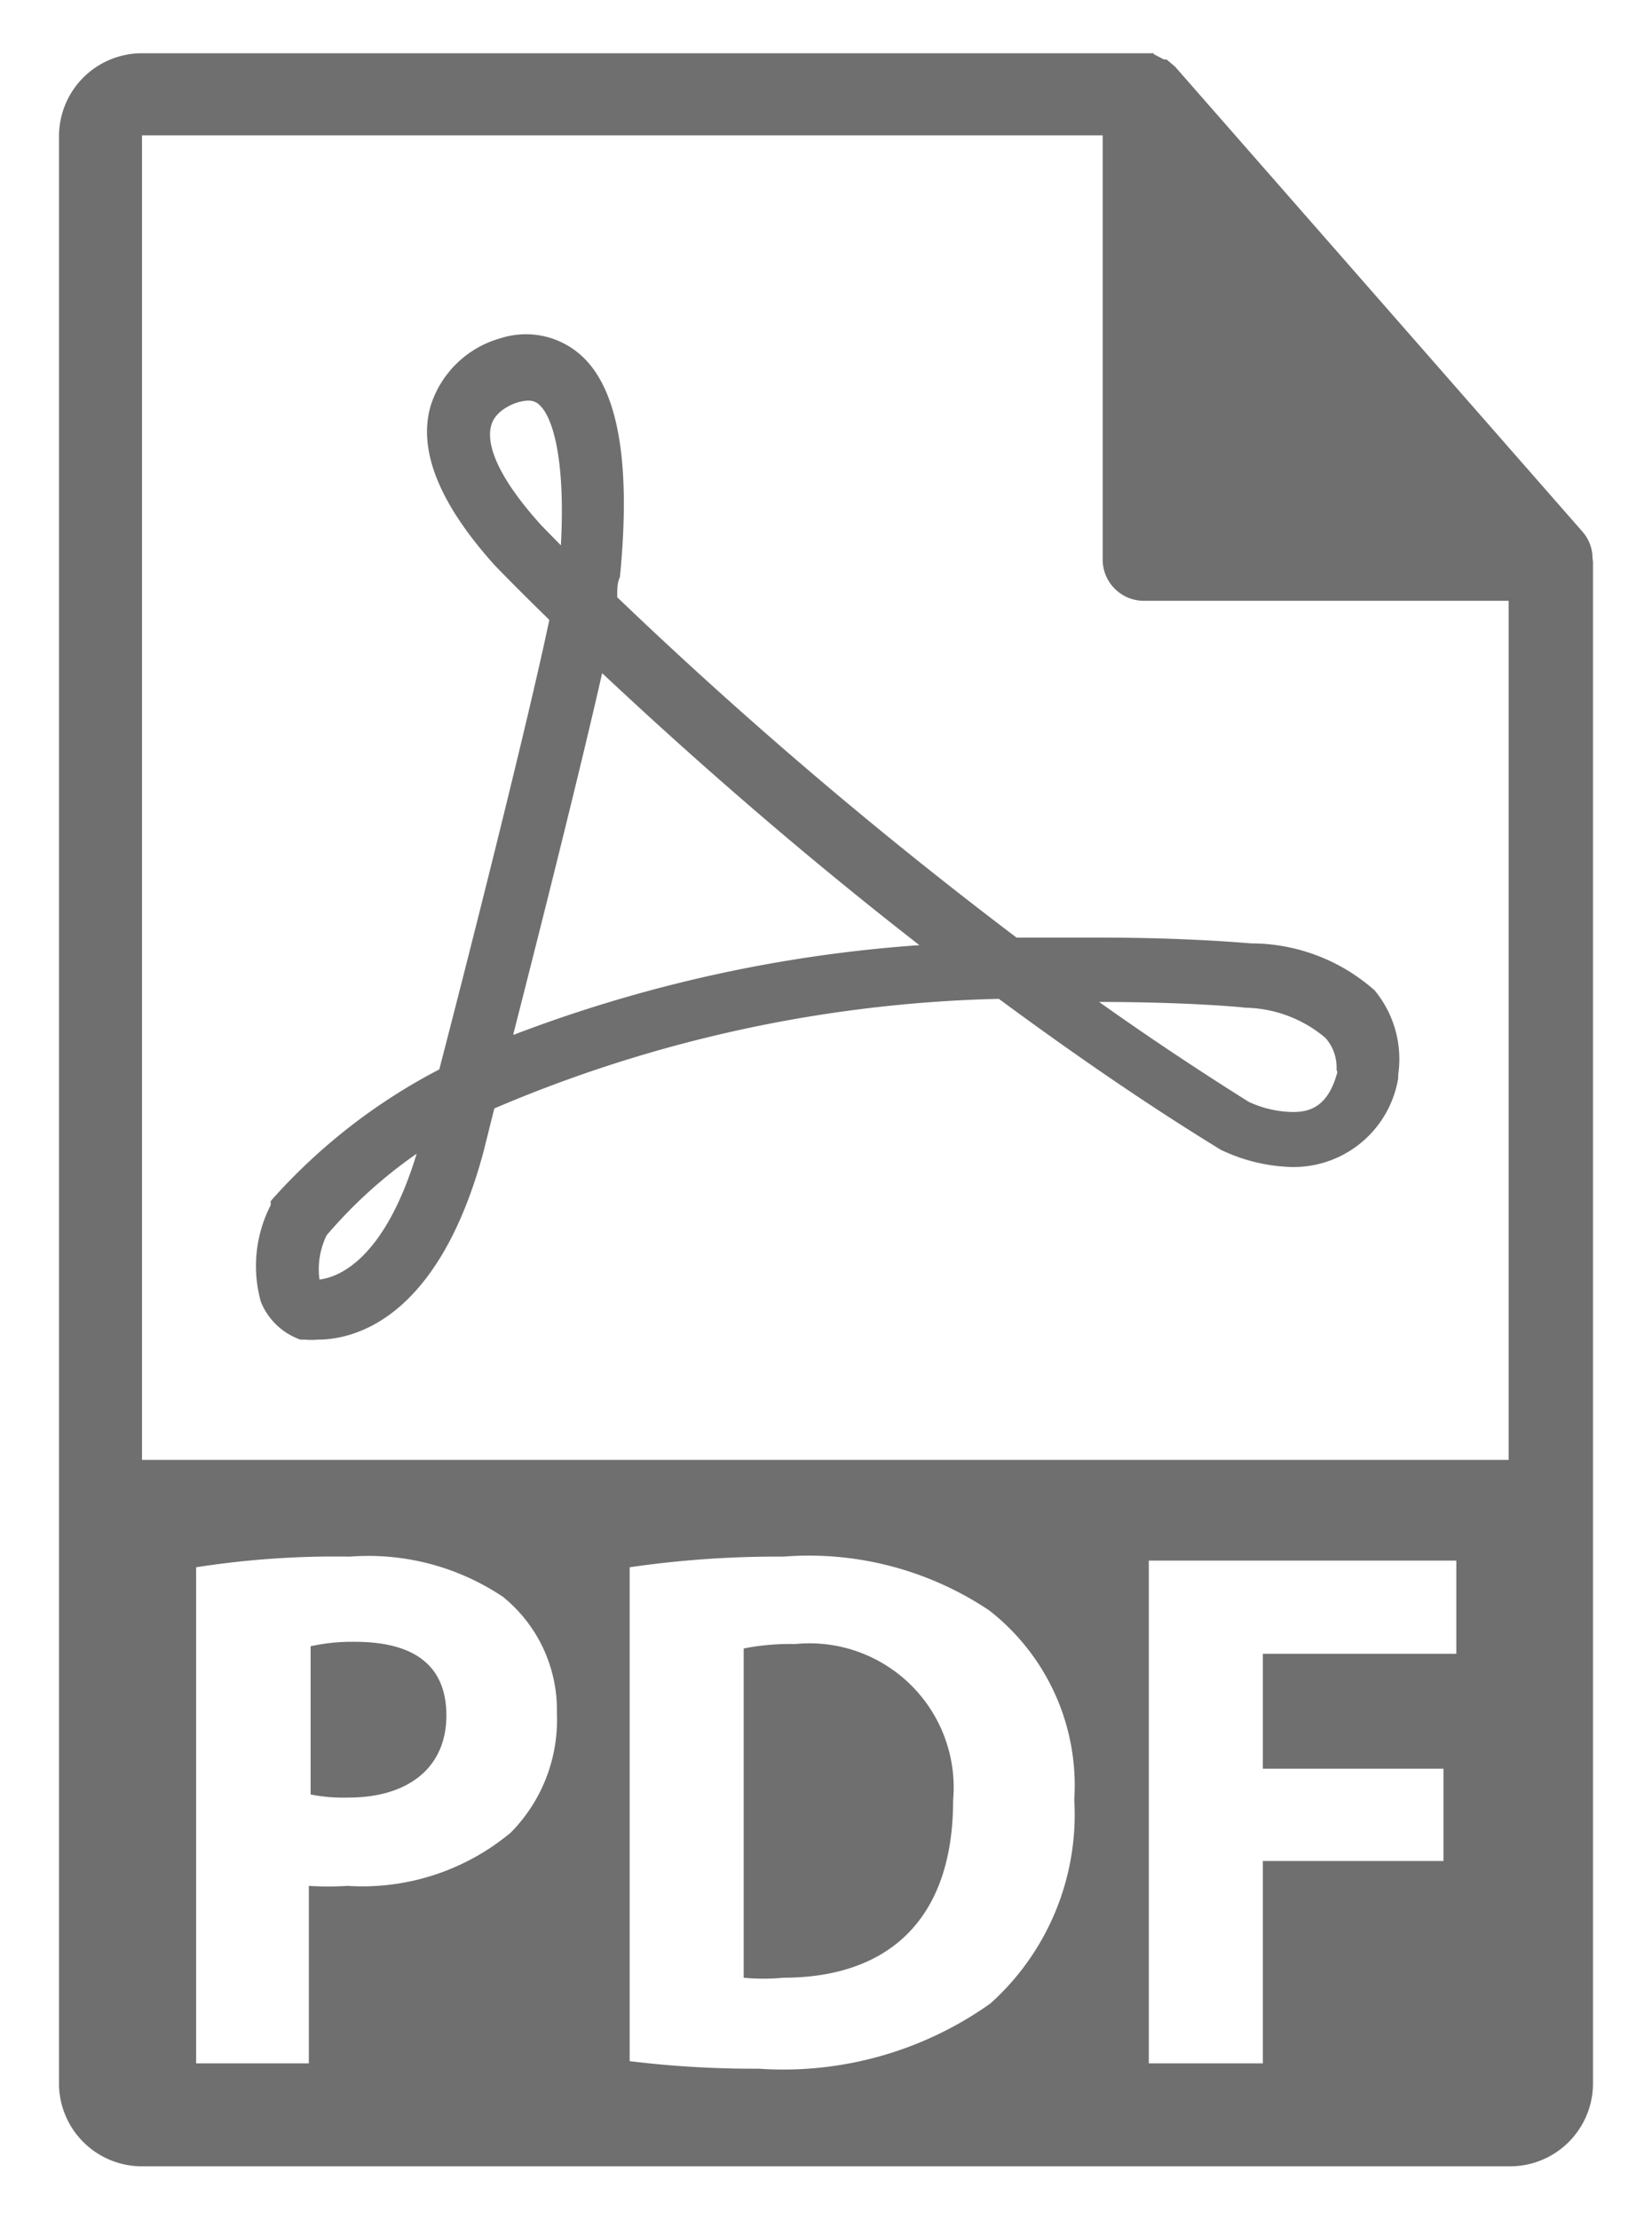 <svg data-name="Camada 1" xmlns="http://www.w3.org/2000/svg" viewBox="0 0 37.23 50">
<defs>
<style>
.icon-pdf{fill:#706f6f;}
</style>
</defs>
<title>pdf_icone</title>
<path class="icon-pdf" d="M17.92,37.05a5.4,5.4,0,0,0-1.16.1v7.42a4.75,4.75,0,0,0,.89,0c2.32,0,3.83-1.26,3.83-4A3.25,3.25,0,0,0,17.92,37.05Z"/>
<path class="icon-pdf" d="M8,37a4.28,4.28,0,0,0-1,.1v3.34a3.79,3.79,0,0,0,.85.07c1.37,0,2.21-.69,2.21-1.85S9.29,37,8,37Z"/>
<path class="icon-pdf" d="M35.89,12.59a.91.91,0,0,0-.22-.6L26.48,1.5h0l-.19-.16-.06,0L26,1.22,26,1.2l-.21,0H3.2A1.87,1.87,0,0,0,1.33,3.05V47A1.87,1.87,0,0,0,3.2,48.82H34A1.87,1.87,0,0,0,35.9,47V12.7A.41.41,0,0,0,35.89,12.59ZM11.51,41.3a5.22,5.22,0,0,1-3.68,1.2,6.93,6.93,0,0,1-.87,0v4H4.42V35.32a20.26,20.26,0,0,1,3.46-.24,5.45,5.45,0,0,1,3.46.91,3.28,3.28,0,0,1,1.21,2.62A3.61,3.61,0,0,1,11.51,41.3Zm10.81,3.85a8.05,8.05,0,0,1-5.22,1.47,22.88,22.88,0,0,1-2.91-.17V35.32a23,23,0,0,1,3.46-.24,7.31,7.31,0,0,1,4.64,1.21,5,5,0,0,1,1.92,4.27A5.72,5.72,0,0,1,22.32,45.15Zm10.5-7.88H28.46v2.59h4.07v2.08H28.46V46.5H25.89V35.17h6.93ZM3.2,32.9V3.05H24.85v9.56a.93.93,0,0,0,.93.93H34V32.9Z"/>
<path class="icon-pdf" d="M28.2,21.26c-.05,0-1.37-.13-3.39-.13-.63,0-1.27,0-1.9,0a101.77,101.77,0,0,1-9-7.67c0-.19,0-.33.06-.45.24-2.43,0-4.08-.76-4.89a1.86,1.86,0,0,0-1.92-.5A2.3,2.3,0,0,0,9.71,9.13c-.3,1,.18,2.21,1.44,3.61,0,0,.45.47,1.23,1.23-.51,2.42-1.83,7.63-2.48,10.13A13.19,13.19,0,0,0,6.16,27l-.06.07,0,.09a3,3,0,0,0-.22,2.18,1.5,1.5,0,0,0,.89.85l.11,0a1.58,1.58,0,0,0,.28,0c.78,0,2.7-.41,3.73-4.21l.25-1a30.72,30.72,0,0,1,11.37-2.47c1.68,1.24,3.35,2.39,5,3.4l0,0a3.91,3.91,0,0,0,1.62.39,2.39,2.39,0,0,0,2.38-2l0-.08a2.43,2.43,0,0,0-.53-1.9A4.2,4.2,0,0,0,28.2,21.26Zm-21,7.58,0,0a1.75,1.75,0,0,1,.16-1A10.63,10.63,0,0,1,9.39,26C8.6,28.6,7.45,28.82,7.15,28.84Zm5-17c-1.22-1.35-1.2-2-1.13-2.25.1-.38.59-.52.59-.52.25-.07.4-.06.53.09.3.32.55,1.31.45,3.13Zm-.63,11.54,0-.08h0c.61-2.39,1.49-5.88,2-8.13l0,0h0c1.64,1.54,4.14,3.79,7.15,6.13h0l0,0A31.82,31.82,0,0,0,11.55,23.33Zm18.57.78c-.21.79-.63.9-1,.9a2.42,2.42,0,0,1-1-.23c-1.1-.69-2.23-1.44-3.37-2.25h0c2,0,3.25.12,3.3.13a2.87,2.87,0,0,1,1.8.68A1,1,0,0,1,30.12,24.11Z"/>
</svg>